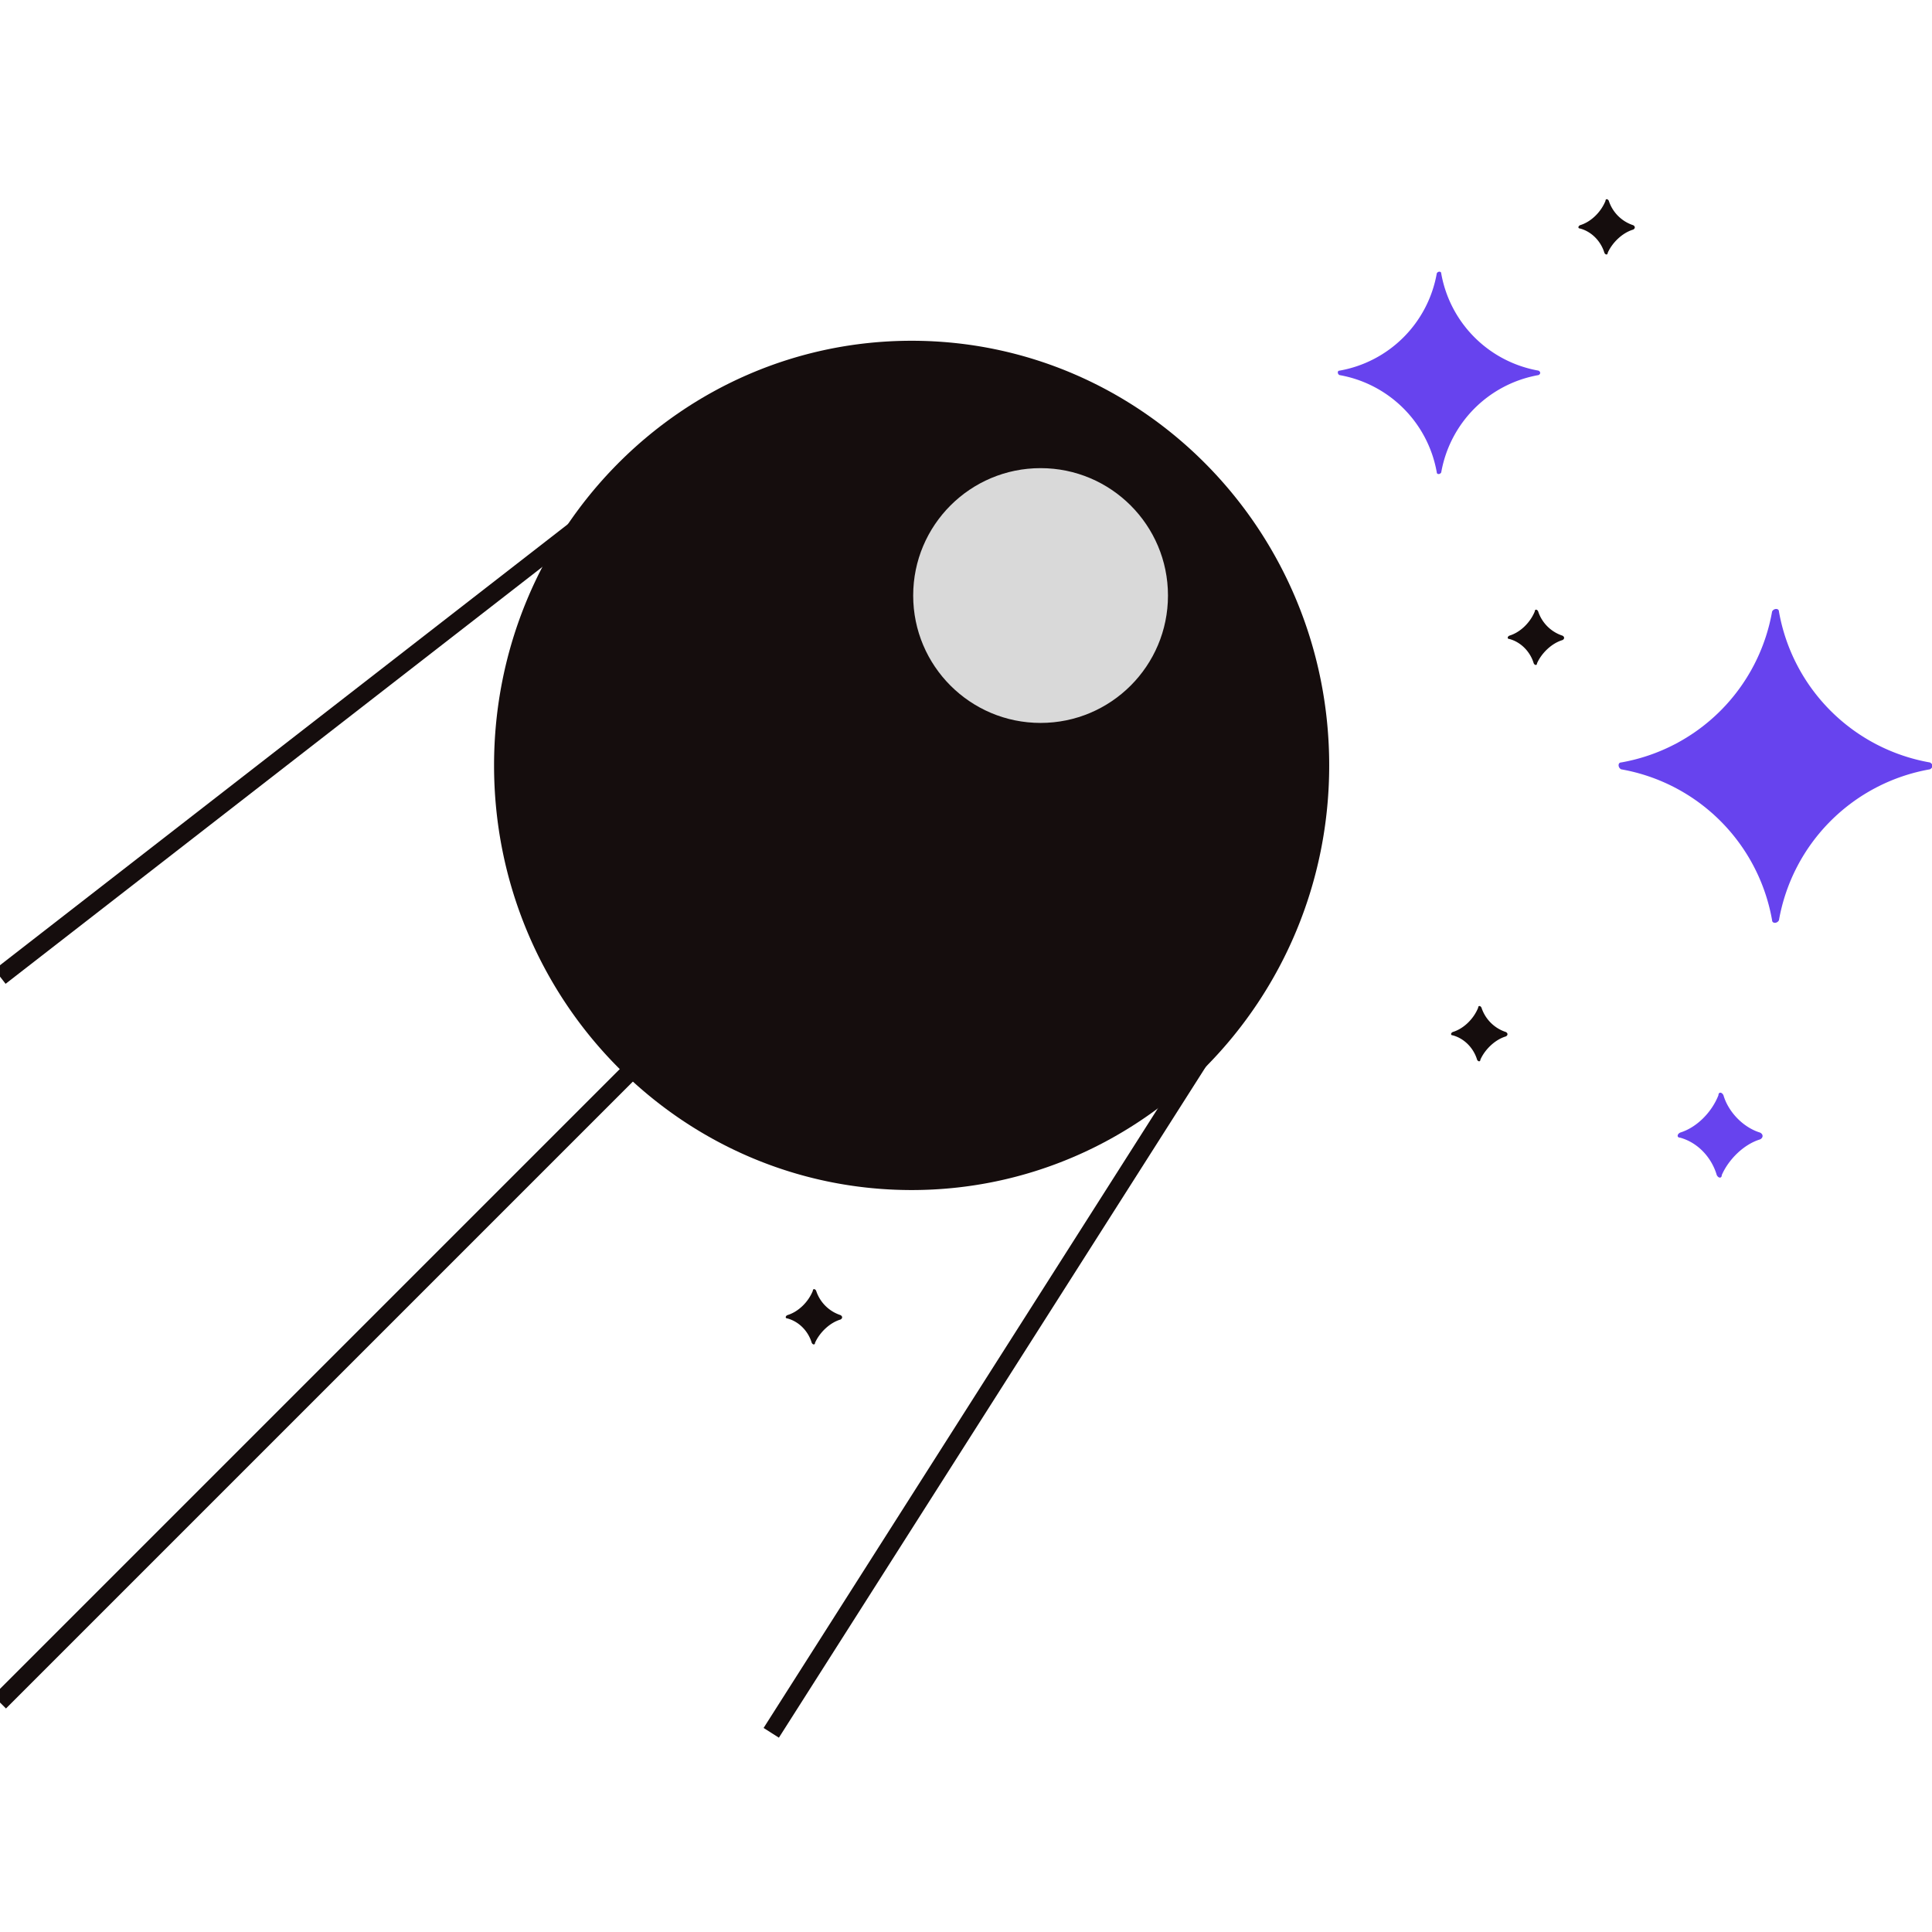 
<svg
  viewBox="0 0 106.6 106.6"
  width="200"
  height="200"
  xmlns="http://www.w3.org/2000/svg"
>
  <defs>
    <filter
      id="a"
      x="38.763"
      y="2.84"
      width="38.059"
      height="38.058"
      filterUnits="userSpaceOnUse"
      color-interpolation-filters="sRGB"
    >
      <feFlood flood-opacity="0" result="BackgroundImageFix" />
      <feBlend in="SourceGraphic" in2="BackgroundImageFix" result="shape" />
      <feGaussianBlur
        stdDeviation="6"
        result="effect1_foregroundBlur_292_13345"
      />
    </filter>
  </defs>
  <g>
    <path
      d="M41.037 22.018.002 53.888m36.714 3.286-36.74 36.74m70.473-42.14L42.554 95.61"
      stroke="#150D0D"
    />
    <path
      d="M84.89 20.45a6.617 6.617 0 0 1-5.37-5.368c0-.122-.183-.122-.244 0a6.617 6.617 0 0 1-5.37 5.369c-.121 0-.121.183 0 .244a6.62 6.62 0 0 1 5.37 5.37c0 .122.184.122.245 0a6.62 6.62 0 0 1 5.369-5.37c.122-.061.122-.183 0-.244zM106.482 42.069a10.265 10.265 0 0 1-8.327-8.327c0-.19-.283-.19-.378 0a10.265 10.265 0 0 1-8.327 8.327c-.19 0-.19.284 0 .379a10.264 10.264 0 0 1 8.327 8.327c0 .189.284.189.378 0a10.264 10.264 0 0 1 8.327-8.327c.189-.095.189-.284 0-.38zM97.114 62.492c-.92-.281-1.746-1.125-2.021-2.062-.092-.187-.276-.187-.276 0-.368.937-1.195 1.78-2.113 2.062-.184.094-.184.28 0 .28 1.01.282 1.745 1.126 2.02 2.063.093.187.277.187.277 0 .367-.843 1.194-1.687 2.113-1.968.184-.094.184-.281 0-.375z"
      fill="#6743EE"
    />
    <path
      d="M73.34 42.232c0 12.94-10.315 23.43-23.04 23.43-12.724 0-23.04-10.49-23.04-23.43s10.316-23.43 23.04-23.43c12.725 0 23.04 10.49 23.04 23.43zM90.11 12.425a2.103 2.103 0 0 1-1.342-1.343c-.061-.122-.183-.122-.183 0-.244.61-.793 1.16-1.403 1.343-.122.06-.122.183 0 .183.67.183 1.159.732 1.342 1.342.06.122.183.122.183 0 .244-.55.793-1.098 1.403-1.281.122-.061.122-.183 0-.244zM86.21 35.073a2.101 2.101 0 0 1-1.342-1.342c-.061-.122-.183-.122-.183 0-.244.61-.794 1.159-1.404 1.342-.122.06-.122.183 0 .183.67.183 1.16.732 1.343 1.342.06.122.183.122.183 0 .244-.55.793-1.098 1.403-1.281.122-.061.122-.183 0-.244zm-3.125 21.869a2.101 2.101 0 0 1-1.342-1.342c-.061-.122-.183-.122-.183 0-.244.61-.794 1.159-1.404 1.342-.122.06-.122.183 0 .183.67.183 1.16.732 1.343 1.342.06.122.183.122.183 0 .244-.55.793-1.098 1.403-1.281.122-.061.122-.183 0-.244zm-36.711 15.62a2.101 2.101 0 0 1-1.342-1.341c-.061-.122-.183-.122-.183 0-.244.61-.793 1.159-1.404 1.342-.122.06-.122.183 0 .183.672.183 1.16.732 1.343 1.343.06.122.183.122.183 0 .244-.55.793-1.1 1.403-1.282.122-.061.122-.183 0-.244z"
      fill="#150D0D"
    />
    <g filter="url(#a)" transform="translate(-.377 10.99)">
      <circle cx="57.792" cy="21.869" r="7.029" fill="#D9D9D9" />
    </g>
  </g>
</svg>
